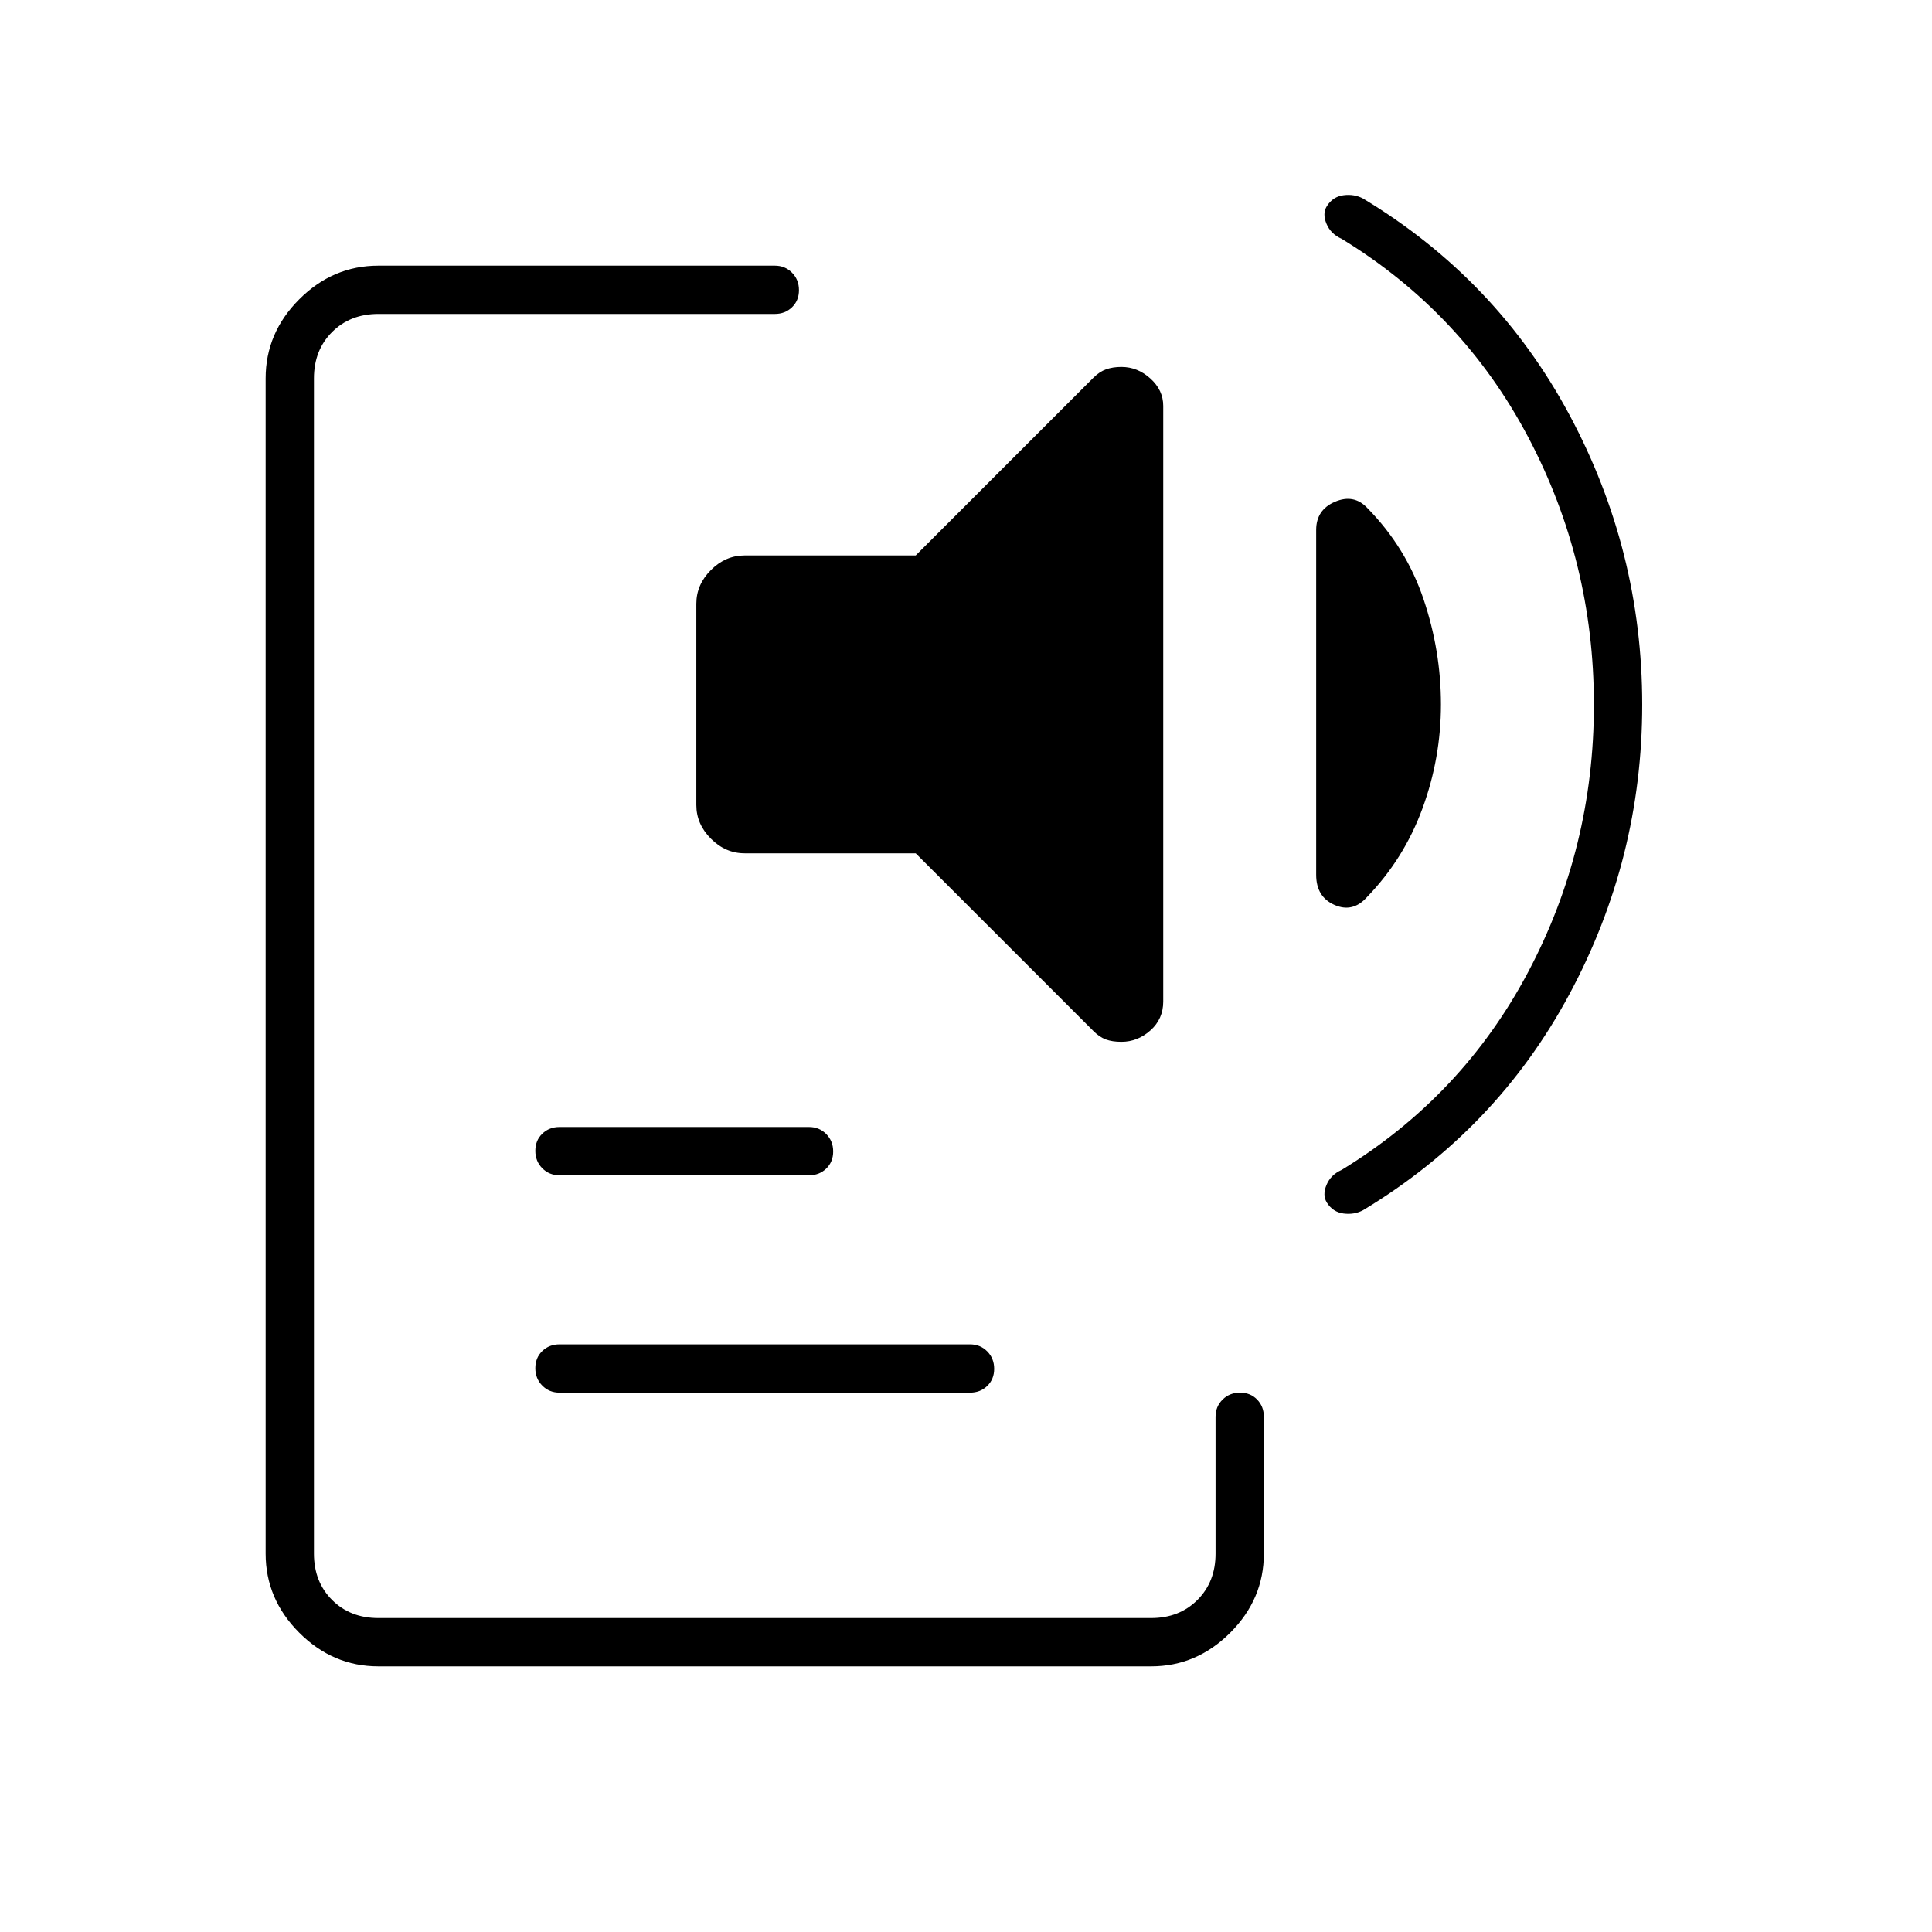 <svg xmlns="http://www.w3.org/2000/svg" height="40" viewBox="0 -960 960 960" width="40"><path d="M188-132q-22.58 0-39.29-16.71T132-188v-584q0-22.58 16.71-39.29T188-828h197q5.1 0 8.55 3.5 3.45 3.49 3.45 8.66t-3.45 8.51Q390.1-804 385-804H188q-14 0-23 9t-9 23v584q0 14 9 23t23 9h384q14 0 23-9t9-23v-68q0-5.1 3.5-8.55 3.49-3.45 8.66-3.45t8.51 3.45Q628-261.1 628-256v68q0 22.58-16.71 39.29T572-132H188Zm90-136q-5.1 0-8.55-3.5-3.45-3.49-3.45-8.66t3.45-8.51Q272.9-292 278-292h204q5.1 0 8.55 3.5 3.45 3.49 3.45 8.66t-3.45 8.51Q487.1-268 482-268H278Zm0-108q-5.1 0-8.55-3.5-3.45-3.49-3.45-8.66t3.45-8.51Q272.9-400 278-400h124q5.1 0 8.55 3.5 3.45 3.49 3.45 8.66t-3.45 8.51Q407.1-376 402-376H278Zm92-160q-9.5 0-16.75-7.25T346-560v-100q0-9.5 7.25-16.75T370-684h85l88.33-88.33q3-3 6.32-4.17 3.31-1.17 7.57-1.17 8.06 0 14.42 5.78 6.36 5.77 6.36 13.56v296q0 8.66-6.36 14.33t-14.42 5.67q-4.55 0-7.72-1.17t-6.17-4.17L455-536h-85Zm346-74q0 26.67-9.17 51.67-9.16 25-27.5 44-7.06 8-16.2 4-9.13-4-9.13-15v-171.34q0-10 9.33-14 9.34-4 16 3 19.34 19.67 28 45.34Q716-636.67 716-610Zm76 .16q0-71.16-32.67-132.99-32.66-61.84-92.66-98.5-5.45-2.41-7.56-7.51-2.11-5.09.22-8.76 3-4.73 8.34-5.4 5.33-.67 9.66 1.67 66.34 40 102.5 107.45 36.17 67.46 36.17 144 0 76.55-36.17 143.88-36.16 67.33-102.5 107.33-4.33 2.34-9.66 1.67-5.34-.67-8.34-5.4-2.33-3.67-.22-8.76 2.11-5.1 7.56-7.51 60-36.66 92.66-98.34Q792-538.68 792-609.84Z"/></svg>